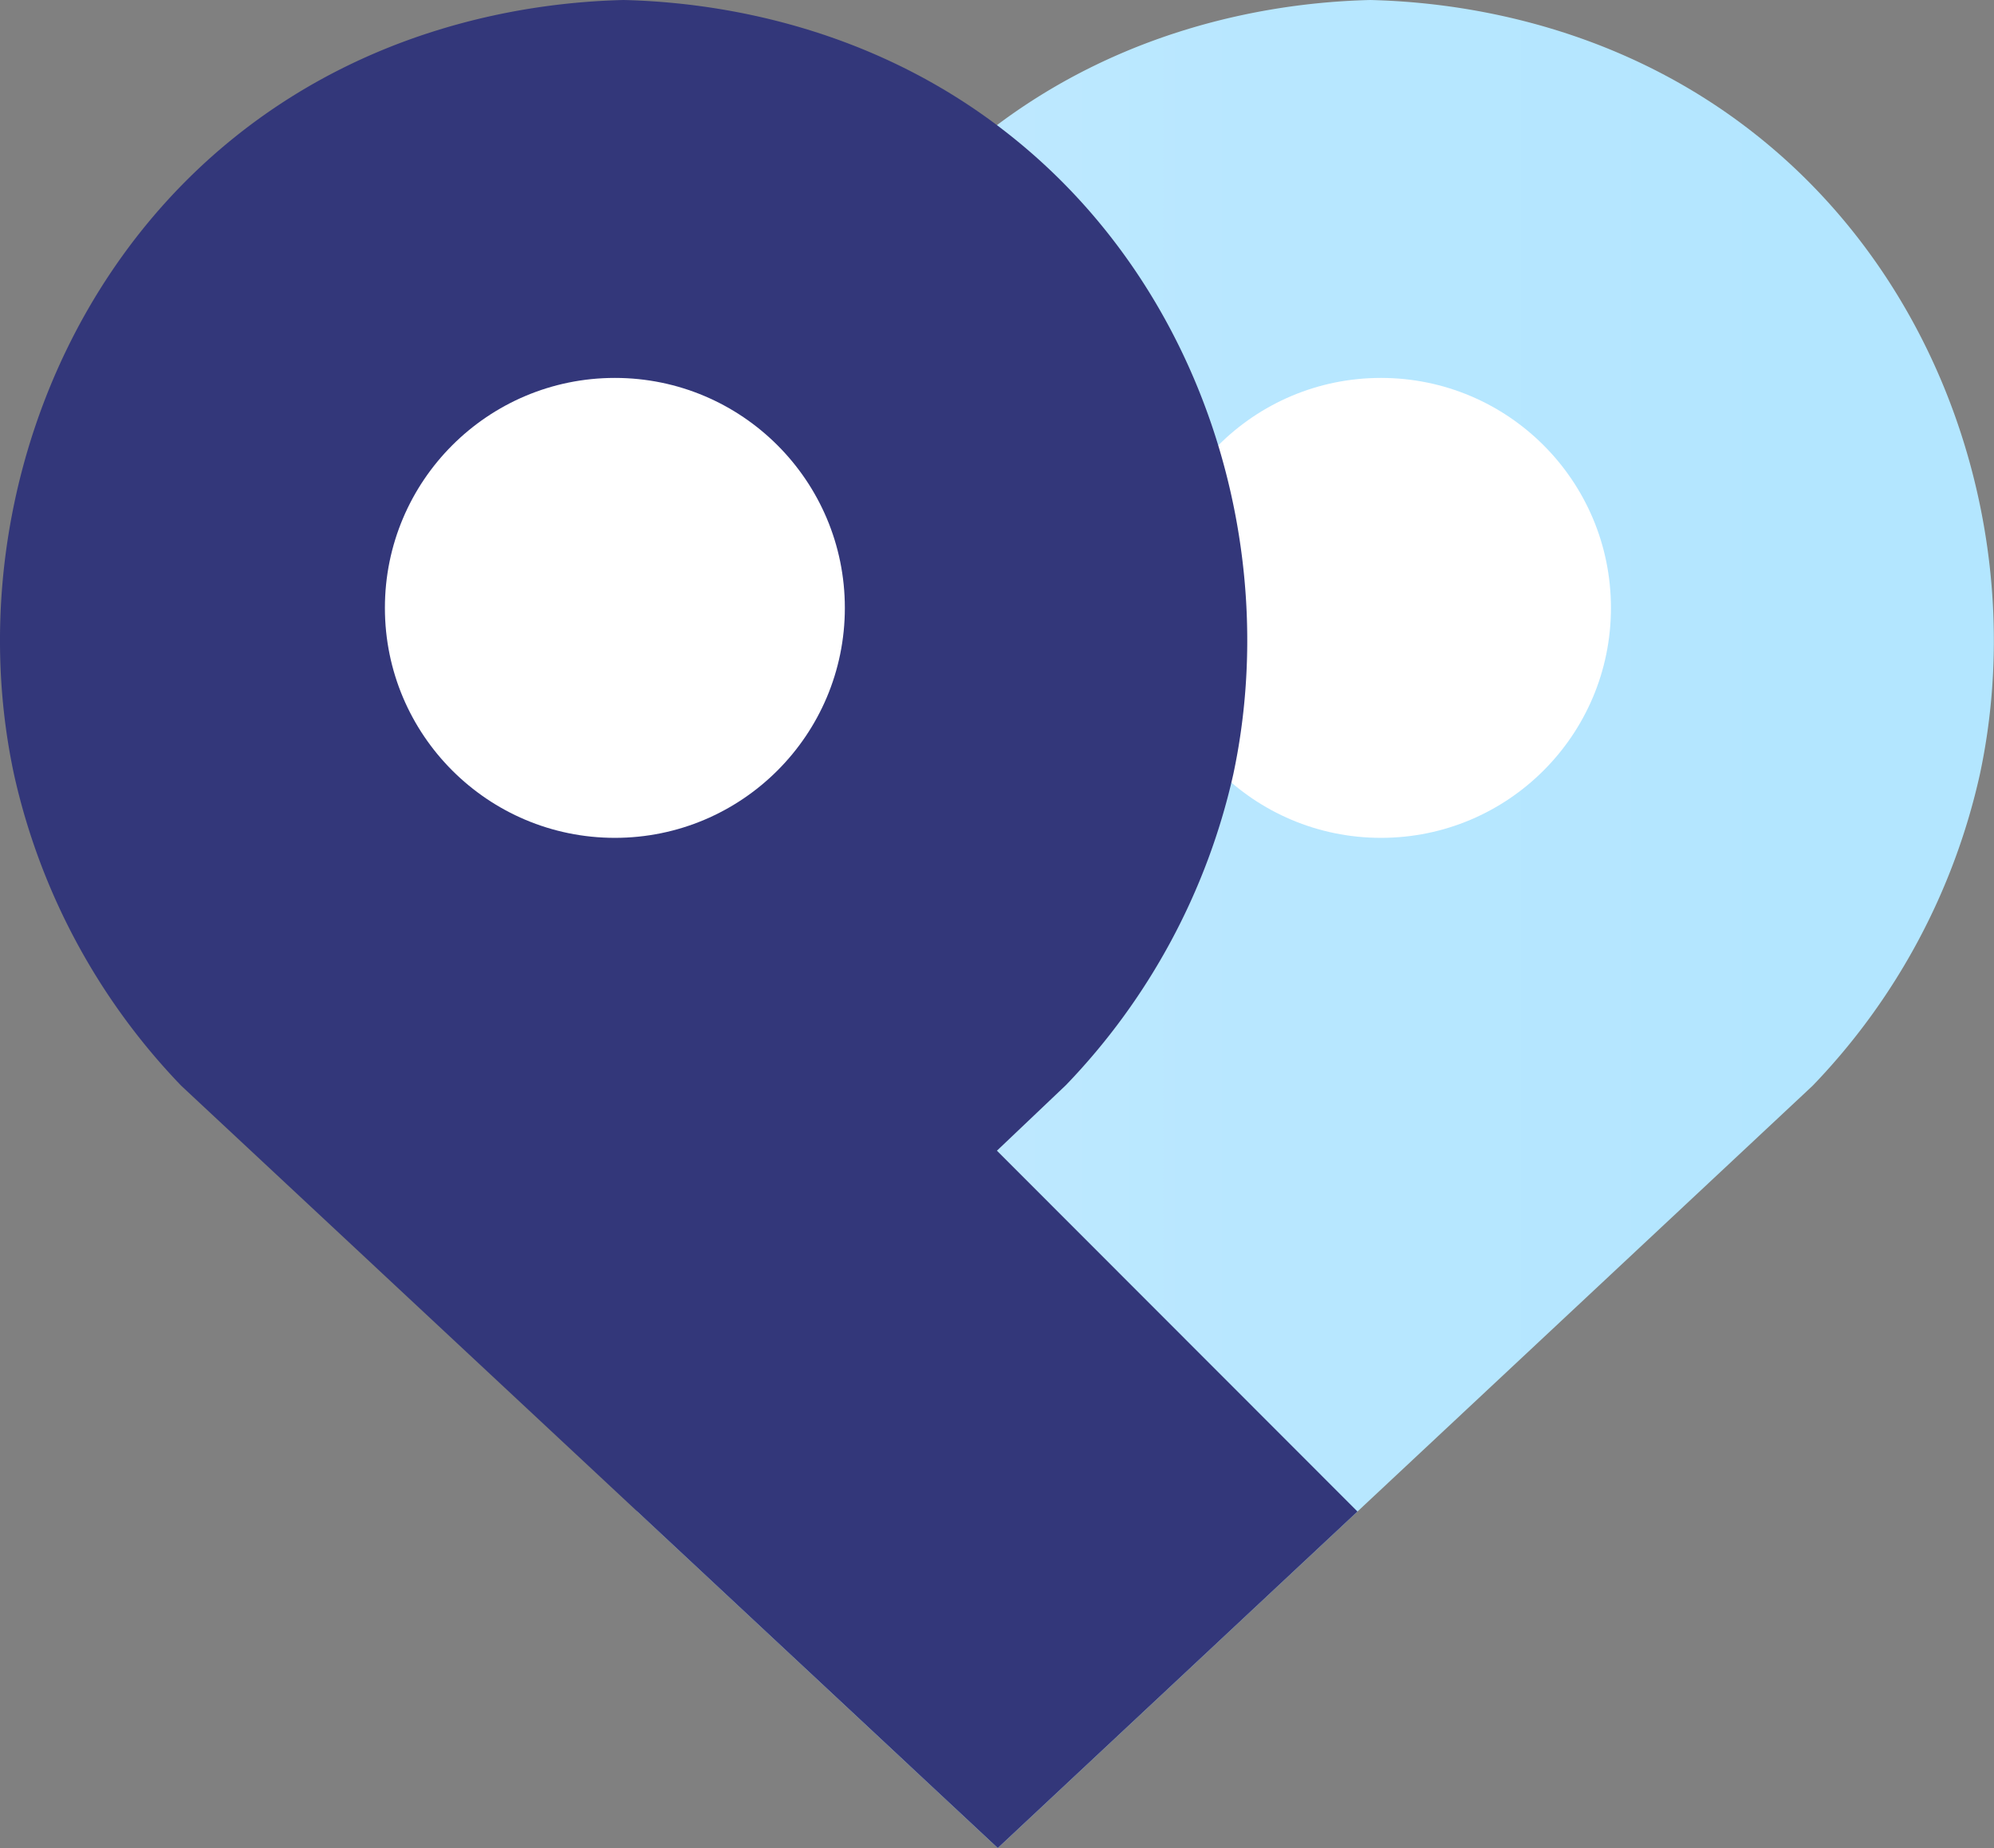 <svg id="Layer_1" data-name="Layer 1" xmlns="http://www.w3.org/2000/svg" xmlns:xlink="http://www.w3.org/1999/xlink" viewBox="0 0 140.03 129.78"><rect x="0" y="0" width="140.03" height="129.78" fill="#808080" stroke="none"/><defs><style>.cls-1{fill:url(#linear-gradient);}.cls-2{fill:#fff;}.cls-3{fill:#33377a;}</style><linearGradient id="linear-gradient" x1="68.32" y1="64.89" x2="185.78" y2="64.89" gradientTransform="matrix(-1, 0, 0, 1, 194.65, 0)" gradientUnits="userSpaceOnUse"><stop offset="0" stop-color="#b3e6ff"/><stop offset="0.33" stop-color="#b8e7ff"/><stop offset="0.72" stop-color="#c6ebff"/><stop offset="1" stop-color="#d5efff"/></linearGradient></defs><path class="cls-1" d="M44.88,106.12Q57.51,93.46,70.16,80.81l-4.88-4.6A46,46,0,0,1,53.56,54.37C50.19,38.56,55.6,20.5,69,9.69,79.65,1.1,91.53.12,96.38,0c4.85.12,16.73,1.1,27.37,9.69,13.41,10.81,18.82,28.87,15.44,44.68a45.87,45.87,0,0,1-11.71,21.84l-.06.06-57.2,53.51Z" transform="translate(-0.15)"/><circle class="cls-2" cx="96.98" cy="42.69" r="16.15"/><path class="cls-3" d="M95.48,106.15,70.16,80.81,75,76.21A46,46,0,0,0,86.76,54.37c3.37-15.81-2-33.87-15.44-44.68C60.67,1.1,48.79.12,43.94,0,39.09.12,27.21,1.1,16.56,9.69,3.16,20.5-2.25,38.56,1.13,54.37A45.87,45.87,0,0,0,12.84,76.21l.06.06,57.32,53.51Z" transform="translate(-0.15)"/><circle class="cls-2" cx="43.18" cy="42.69" r="16.15"/><path class="cls-2" d="M13.8,28" transform="translate(-0.15)"/></svg>
